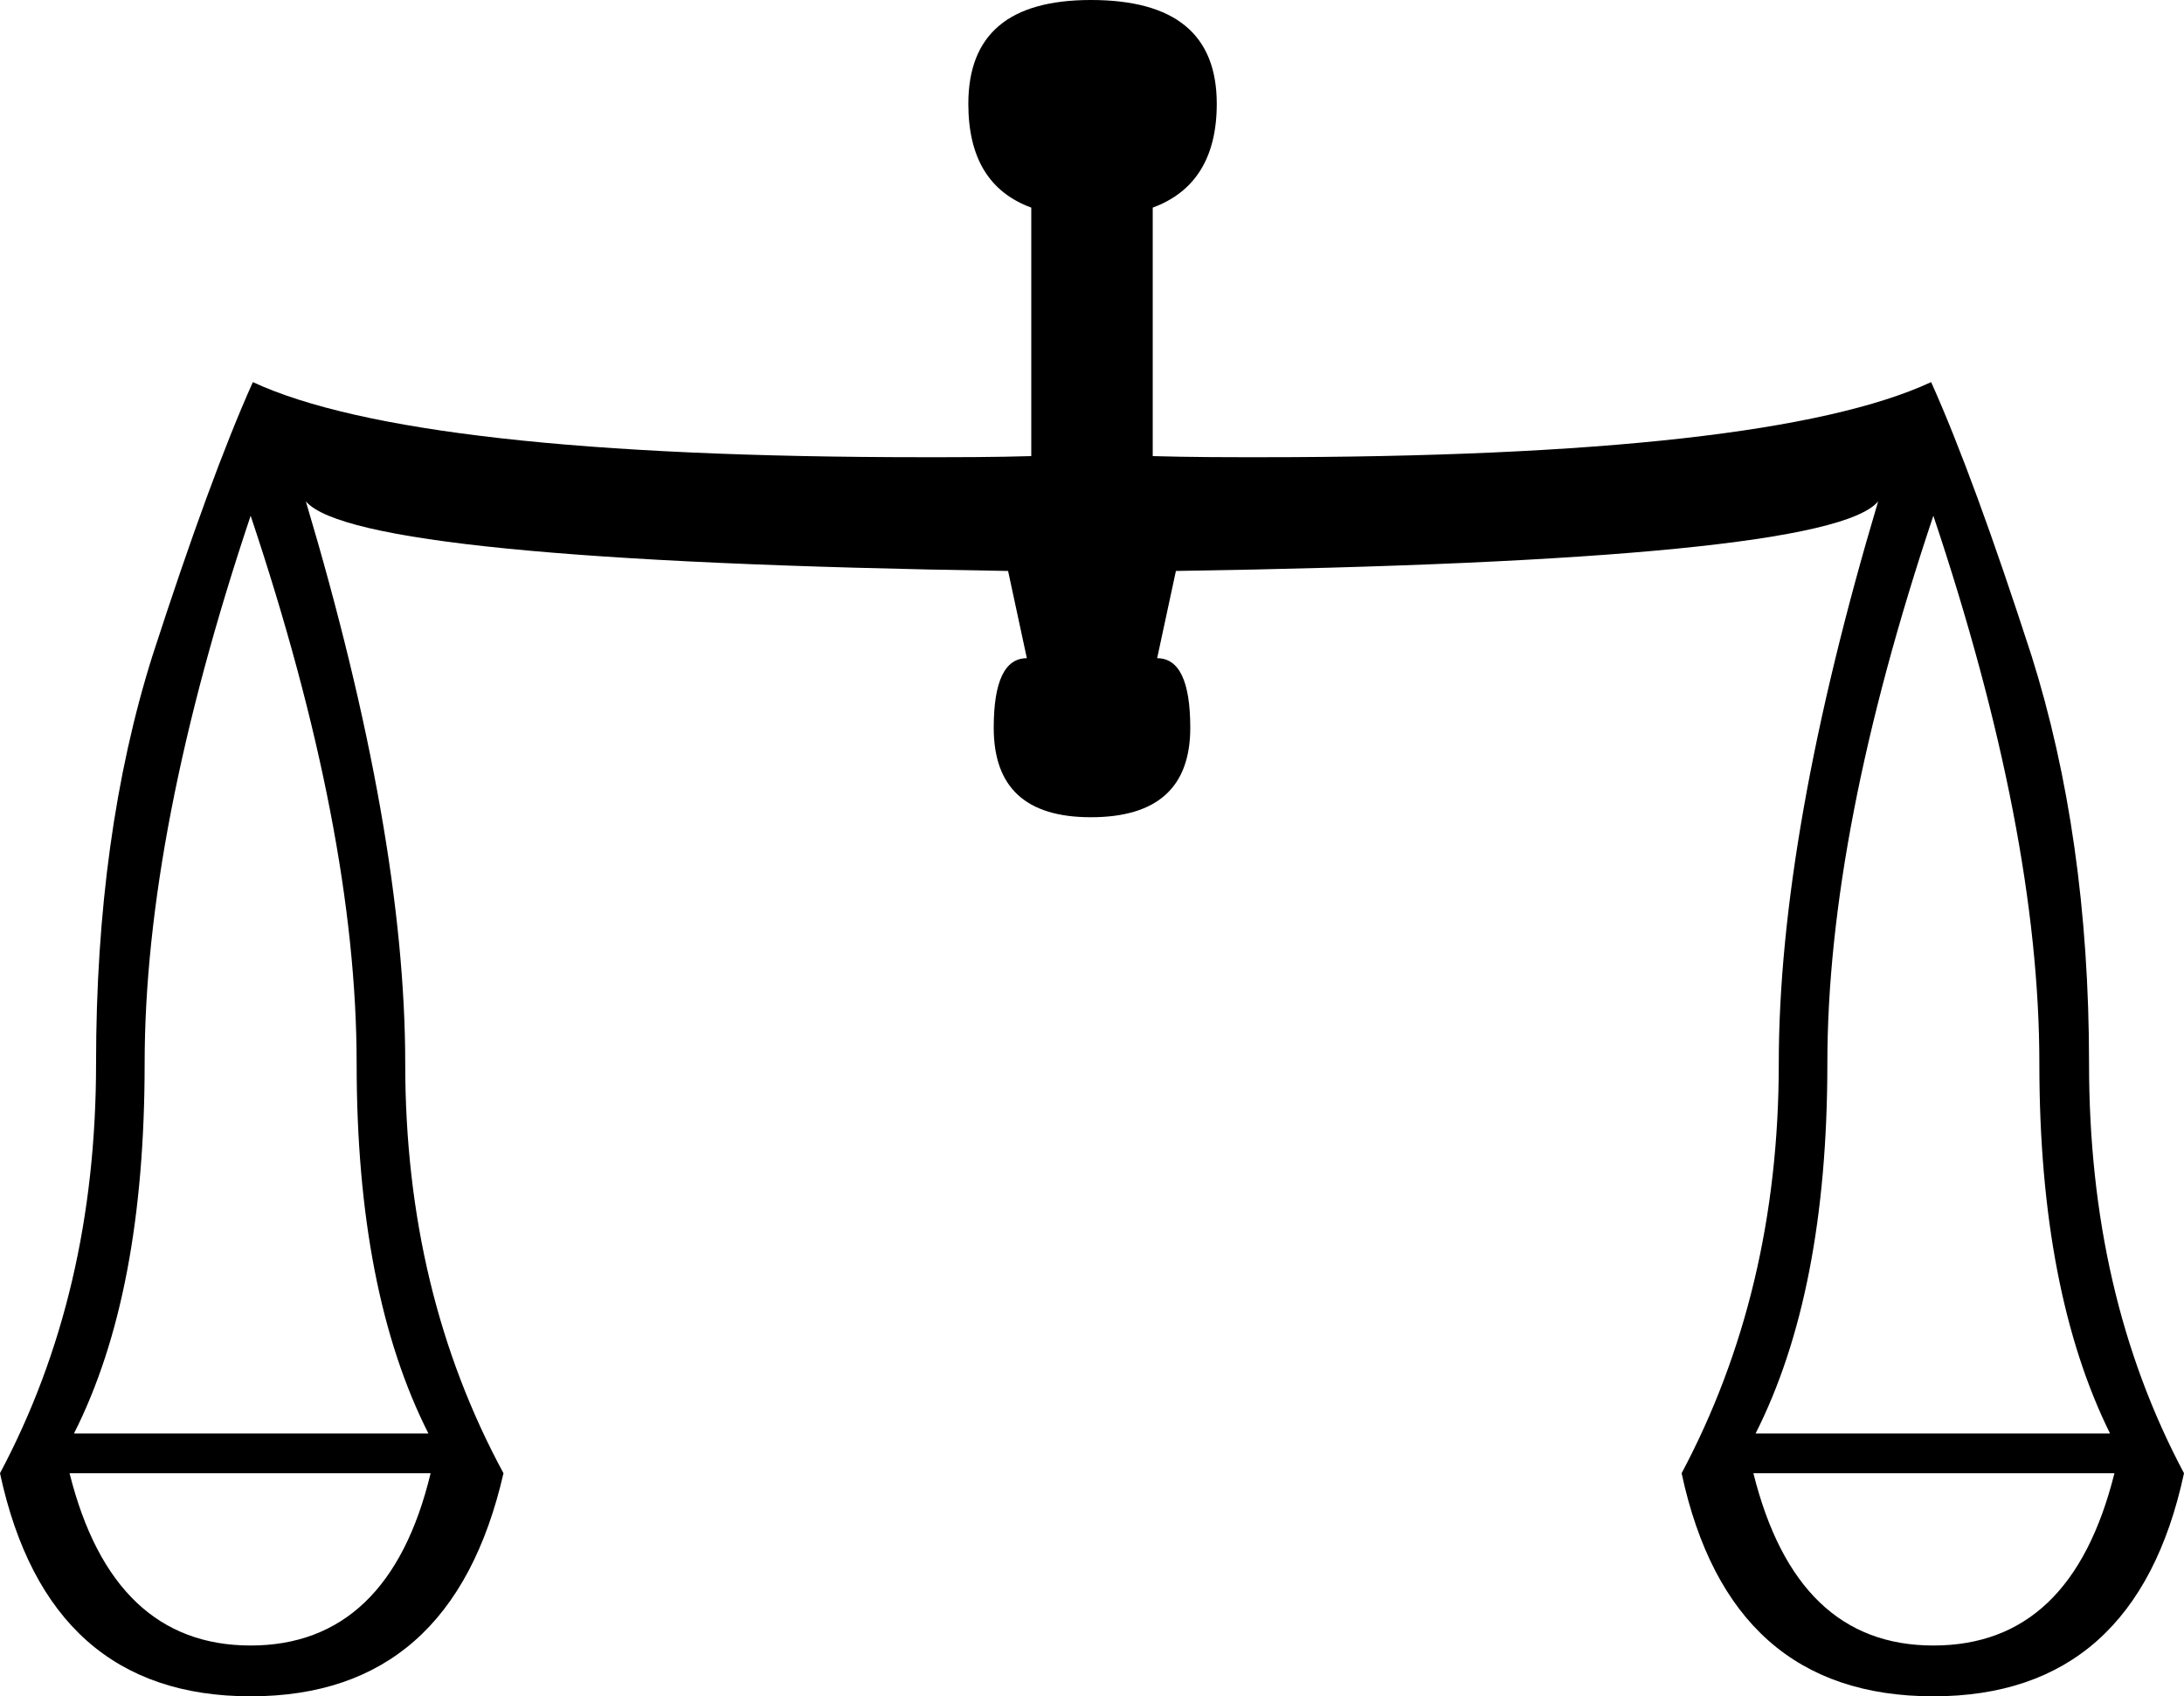 <?xml version='1.0' encoding ='UTF-8' standalone='yes'?>
<svg width='19.78' height='15.36' xmlns='http://www.w3.org/2000/svg' xmlns:xlink='http://www.w3.org/1999/xlink' xmlns:inkscape='http://www.inkscape.org/namespaces/inkscape'>
<path style='fill:#000000; stroke:none' d=' M 2.27 4.67  C 2.91 6.58 3.23 8.23 3.23 9.63  C 3.23 11.02 3.45 12.13 3.88 12.98  L 0.67 12.98  C 1.1 12.13 1.31 11.02 1.31 9.63  C 1.31 8.23 1.63 6.58 2.27 4.67  Z  M 17.51 4.67  C 18.15 6.58 18.47 8.23 18.47 9.63  C 18.47 11.02 18.69 12.13 19.11 12.98  L 15.9 12.98  C 16.33 12.13 16.55 11.02 16.55 9.63  C 16.55 8.23 16.87 6.58 17.51 4.67  Z  M 3.9 13.34  C 3.65 14.38 3.1 14.9 2.27 14.9  C 1.44 14.9 0.89 14.38 0.63 13.34  Z  M 19.15 13.34  C 18.89 14.38 18.35 14.9 17.51 14.9  C 16.68 14.9 16.14 14.38 15.88 13.34  Z  M 9.88 0  C 9.14 0 8.77 0.31 8.77 0.94  C 8.77 1.43 8.96 1.74 9.34 1.88  L 9.34 4.13  C 9.01 4.14 8.68 4.14 8.36 4.14  C 5.29 4.14 3.26 3.91 2.29 3.46  C 2.03 4.04 1.73 4.86 1.38 5.94  C 1.04 7.02 0.87 8.25 0.87 9.63  C 0.87 11.02 0.58 12.25 0 13.34  C 0.29 14.69 1.05 15.36 2.27 15.36  C 3.49 15.36 4.25 14.69 4.56 13.34  C 3.97 12.25 3.67 11.02 3.67 9.63  C 3.67 8.25 3.37 6.55 2.77 4.54  L 2.77 4.54  C 3.08 4.9 5.2 5.11 9.13 5.17  L 9.3 5.96  C 9.1 5.96 9 6.17 9 6.59  C 9 7.13 9.29 7.4 9.88 7.4  C 10.48 7.4 10.78 7.13 10.78 6.59  C 10.78 6.17 10.68 5.96 10.48 5.96  L 10.65 5.17  C 14.58 5.11 16.71 4.9 17.01 4.54  L 17.01 4.54  C 16.41 6.55 16.11 8.25 16.11 9.63  C 16.11 11.02 15.81 12.25 15.23 13.34  C 15.52 14.69 16.28 15.36 17.51 15.36  C 18.73 15.36 19.49 14.69 19.78 13.34  C 19.2 12.25 18.92 11.02 18.92 9.63  C 18.92 8.25 18.74 7.02 18.4 5.94  C 18.05 4.86 17.75 4.04 17.49 3.46  C 16.52 3.91 14.49 4.14 11.42 4.14  C 11.1 4.14 10.78 4.14 10.44 4.13  L 10.44 1.88  C 10.82 1.74 11.02 1.43 11.02 0.94  C 11.02 0.31 10.64 0 9.88 0  Z '/></svg>
